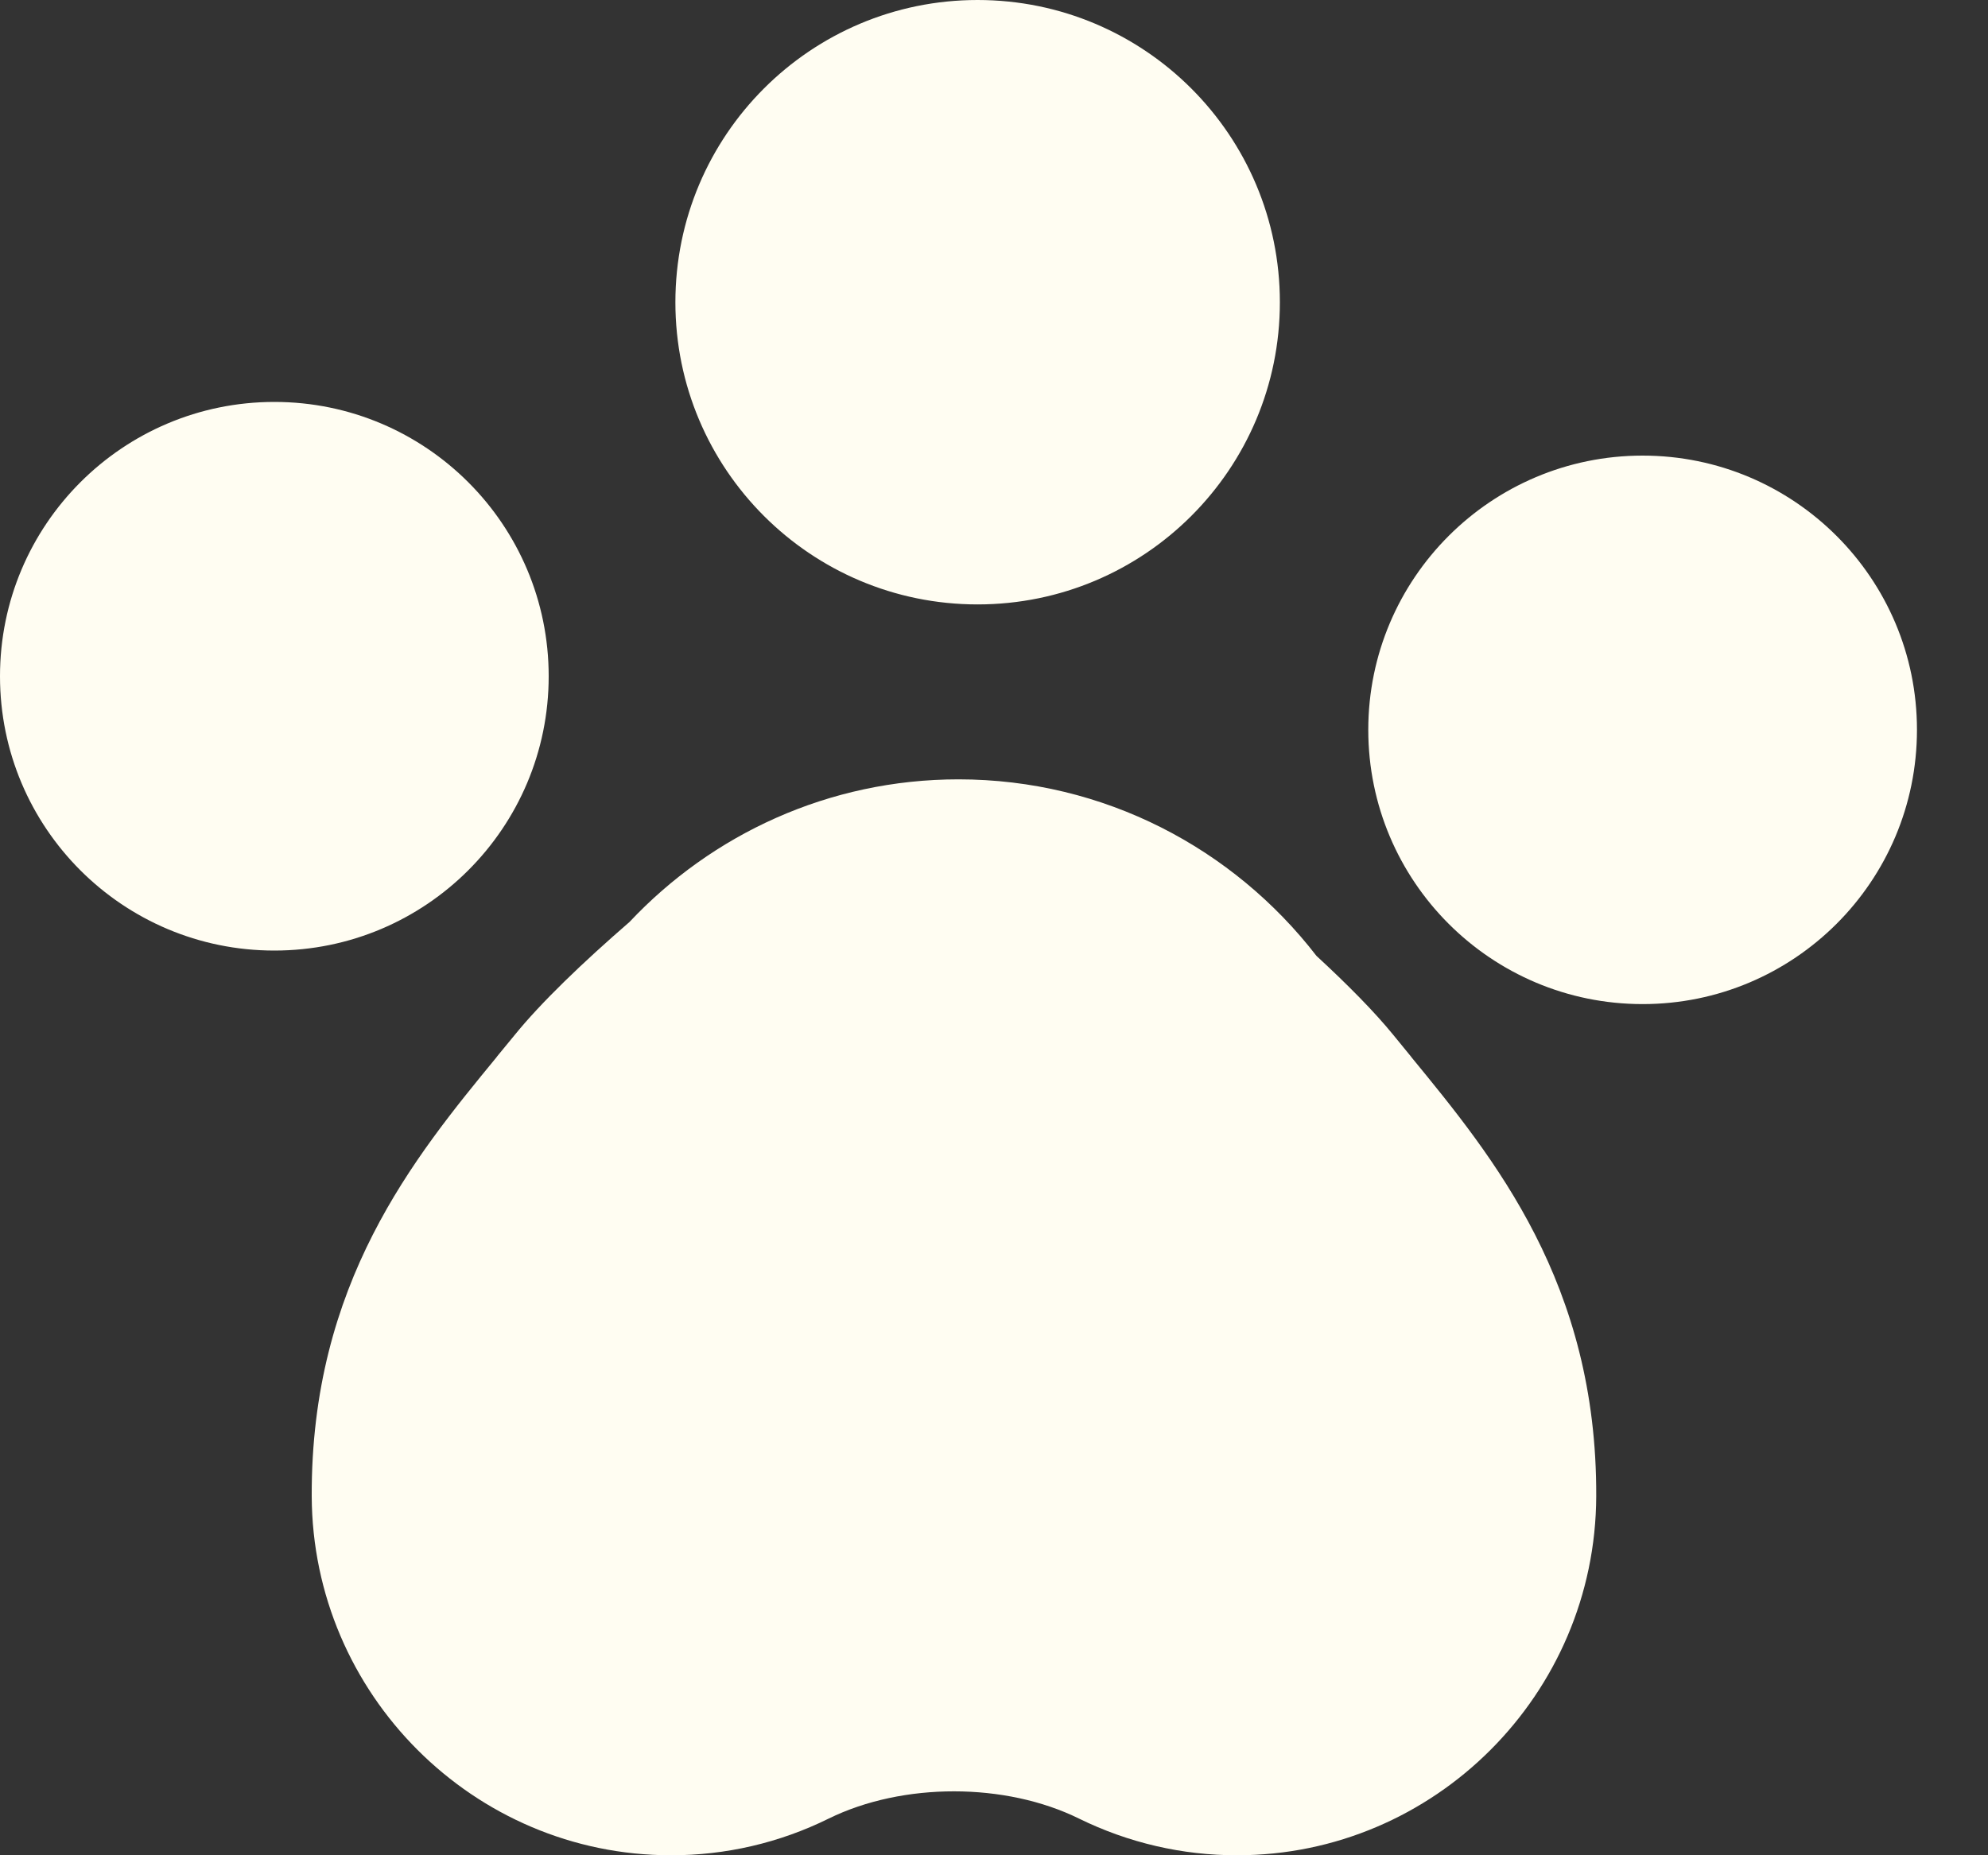 <svg xmlns="http://www.w3.org/2000/svg" width="15" height="14" viewBox="0 0 15 14" fill="none">
  <rect x="0" y="0" width="15" height="14" fill="#333333" stroke="none"/>
  <path fill-rule="evenodd" clip-rule="evenodd" d="M9.657 2.281C9.657 3.54 8.636 4.561 7.376 4.561C6.117 4.561 5.096 3.54 5.096 2.281C5.096 1.021 6.117 0 7.376 0C8.636 0 9.657 1.021 9.657 2.281ZM2.07 3.033C3.213 3.033 4.14 3.96 4.14 5.103C4.14 6.247 3.213 7.173 2.07 7.173C0.926 7.173 0 6.247 0 5.103C0 3.96 0.927 3.033 2.07 3.033ZM10.324 5.507C10.324 4.365 11.251 3.438 12.394 3.438C13.537 3.438 14.464 4.365 14.464 5.507C14.464 6.651 13.537 7.577 12.394 7.577C11.251 7.577 10.324 6.651 10.324 5.507ZM9.933 7.213C10.167 7.429 10.37 7.634 10.514 7.811L10.648 7.975L10.649 7.977C11.273 8.738 12.05 9.685 12.044 11.291C12.039 12.785 10.823 14 9.335 14C8.922 14.001 8.514 13.906 8.143 13.724C7.586 13.449 6.811 13.449 6.253 13.723C5.883 13.906 5.475 14.001 5.062 14C3.573 14 2.358 12.784 2.352 11.291C2.346 9.684 3.123 8.737 3.748 7.976L3.748 7.975L3.882 7.812C4.082 7.565 4.396 7.264 4.75 6.957C5.372 6.296 6.253 5.881 7.232 5.881C8.333 5.881 9.309 6.405 9.933 7.213Z" fill="#FFFDF2"/>
</svg>